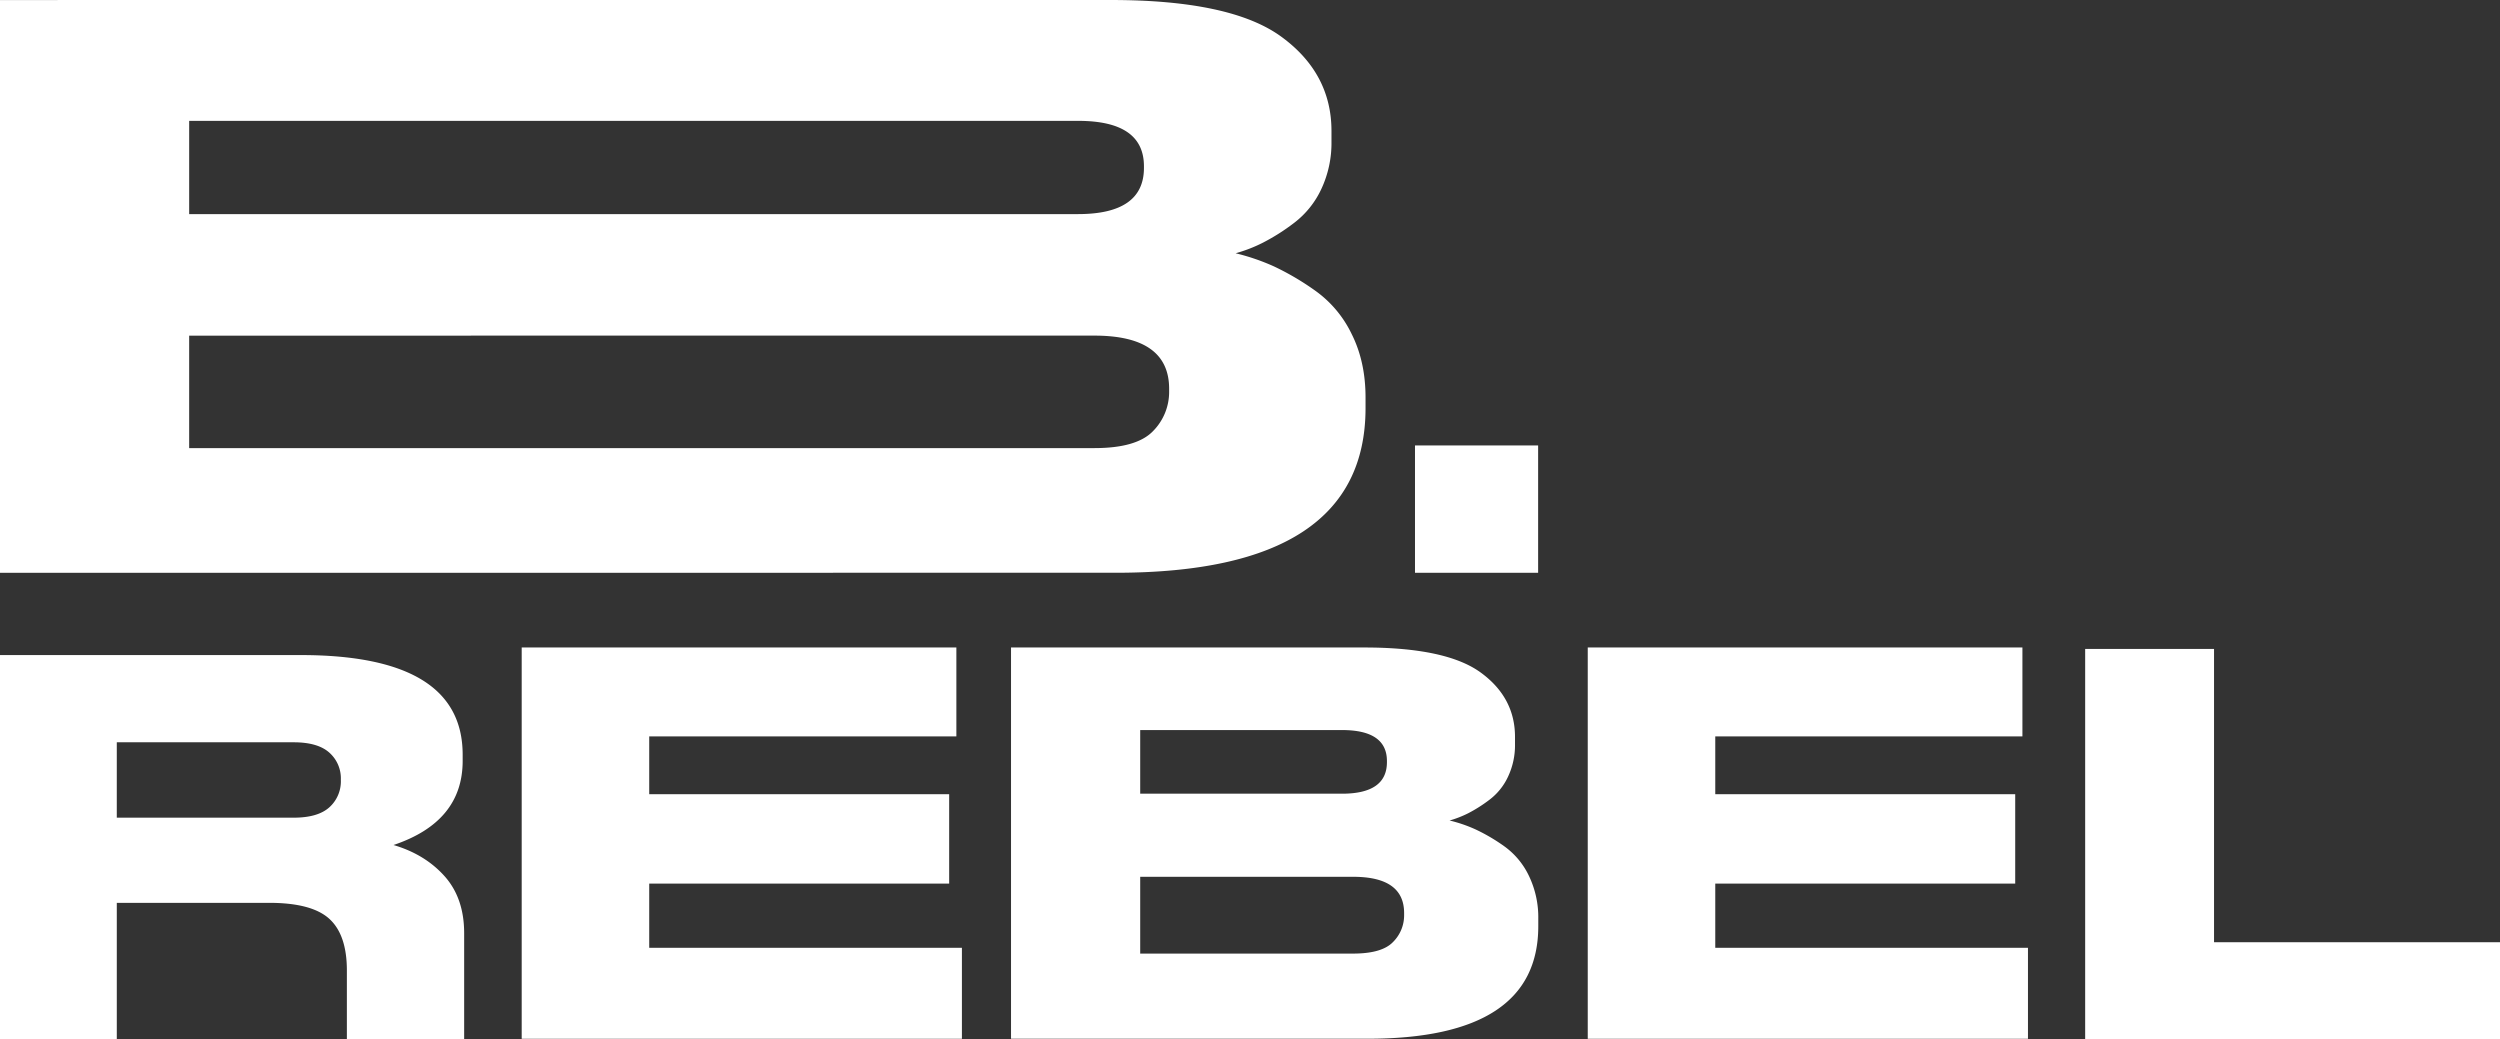 <svg xmlns="http://www.w3.org/2000/svg" width="1113.308" height="462.82" viewBox="0 0 1113.308 462.82"><rect x="0" y="0" width="1113.308" height="462.82" fill="#333333" stroke="none"/><defs><style>.a{fill:#fff;}</style></defs><g transform="translate(-100 -97.085)"><path class="a" d="M306.7,451.569V498.69H254.472V468.117q0-15.866-7.814-22.986t-26.786-7.124H152.01V498.69H100V327.669H233.935q72.093,0,72.1,44.364v2.756q0,27.126-30.8,37.468Q289.29,416.4,298,426.164T306.7,451.569Zm-54.911-68.505a15.3,15.3,0,0,0-5.135-11.951q-5.133-4.594-15.846-4.6h-78.8V400.08h78.8q10.712,0,15.846-4.6a15.556,15.556,0,0,0,5.135-12.183Z" transform="translate(0 61.133)"/><path class="a" d="M477.207,325v39.582H340.426v25.762H474v39.815H340.426v28.573h139.25v40.515H283.638V325Z" transform="translate(48.687 60.427)"/><path class="a" d="M455.881,325H613.156q36.542,0,51.85,11.126t15.308,28.689v3.28a32.872,32.872,0,0,1-3.088,14.4,27.2,27.2,0,0,1-8.271,10.3,64.634,64.634,0,0,1-9.384,5.974,46.782,46.782,0,0,1-8.392,3.279,63.311,63.311,0,0,1,11.6,3.981,81.759,81.759,0,0,1,12.593,7.377,34.337,34.337,0,0,1,11.111,13.232,42.516,42.516,0,0,1,4.195,19.2v3.281q0,50.12-76.046,50.119H455.881Zm57.527,65.111h89.873q19.994,0,20-14.052v-.47q0-13.817-20-13.819H513.409Zm0,37v34.2H608.22q12.84,0,17.775-5.153a16.731,16.731,0,0,0,4.939-11.945v-.936q0-16.162-22.714-16.162Z" transform="translate(94.352 60.427)"/><path class="a" d="M852.456,325v39.582H715.675v25.762h133.57v39.815H715.675v28.573H854.926v40.515H658.886V325Z" transform="translate(148.174 60.427)"/><path class="a" d="M891.368,325.511V456.119h127.346v43.225H833.979V325.511Z" transform="translate(194.594 60.561)"/><path class="a" d="M701.959,245.9a50.564,50.564,0,0,0-16.24-19.36A118.582,118.582,0,0,0,667.279,215.7a96.587,96.587,0,0,0-17.029-5.832,65.272,65.272,0,0,0,12.293-4.781,91.693,91.693,0,0,0,13.758-8.747,40.229,40.229,0,0,0,12.124-15.1,48.262,48.262,0,0,0,4.512-21.051V155.4c0-17.144-7.5-31.2-22.443-42.044s-40.2-16.27-75.9-16.27L100,97.1V352.158l496.8-.009q111.309,0,111.309-73.358v-4.782C708.1,263.512,706.074,254.124,701.959,245.9ZM184.243,150.919l395.917-.01q29.266,0,29.266,20.236v.7q0,20.556-29.266,20.585l-395.917.009Zm436.4,120.7a24.761,24.761,0,0,1-7.218,17.494q-7.274,7.523-26.051,7.522l-403.134.01V246.553l403.134-.01c22.161,0,33.269,7.931,33.269,23.676Z" transform="translate(0 0)"/><rect class="a" width="54.832" height="56.704" transform="translate(730.131 295.454)"/></g></svg>